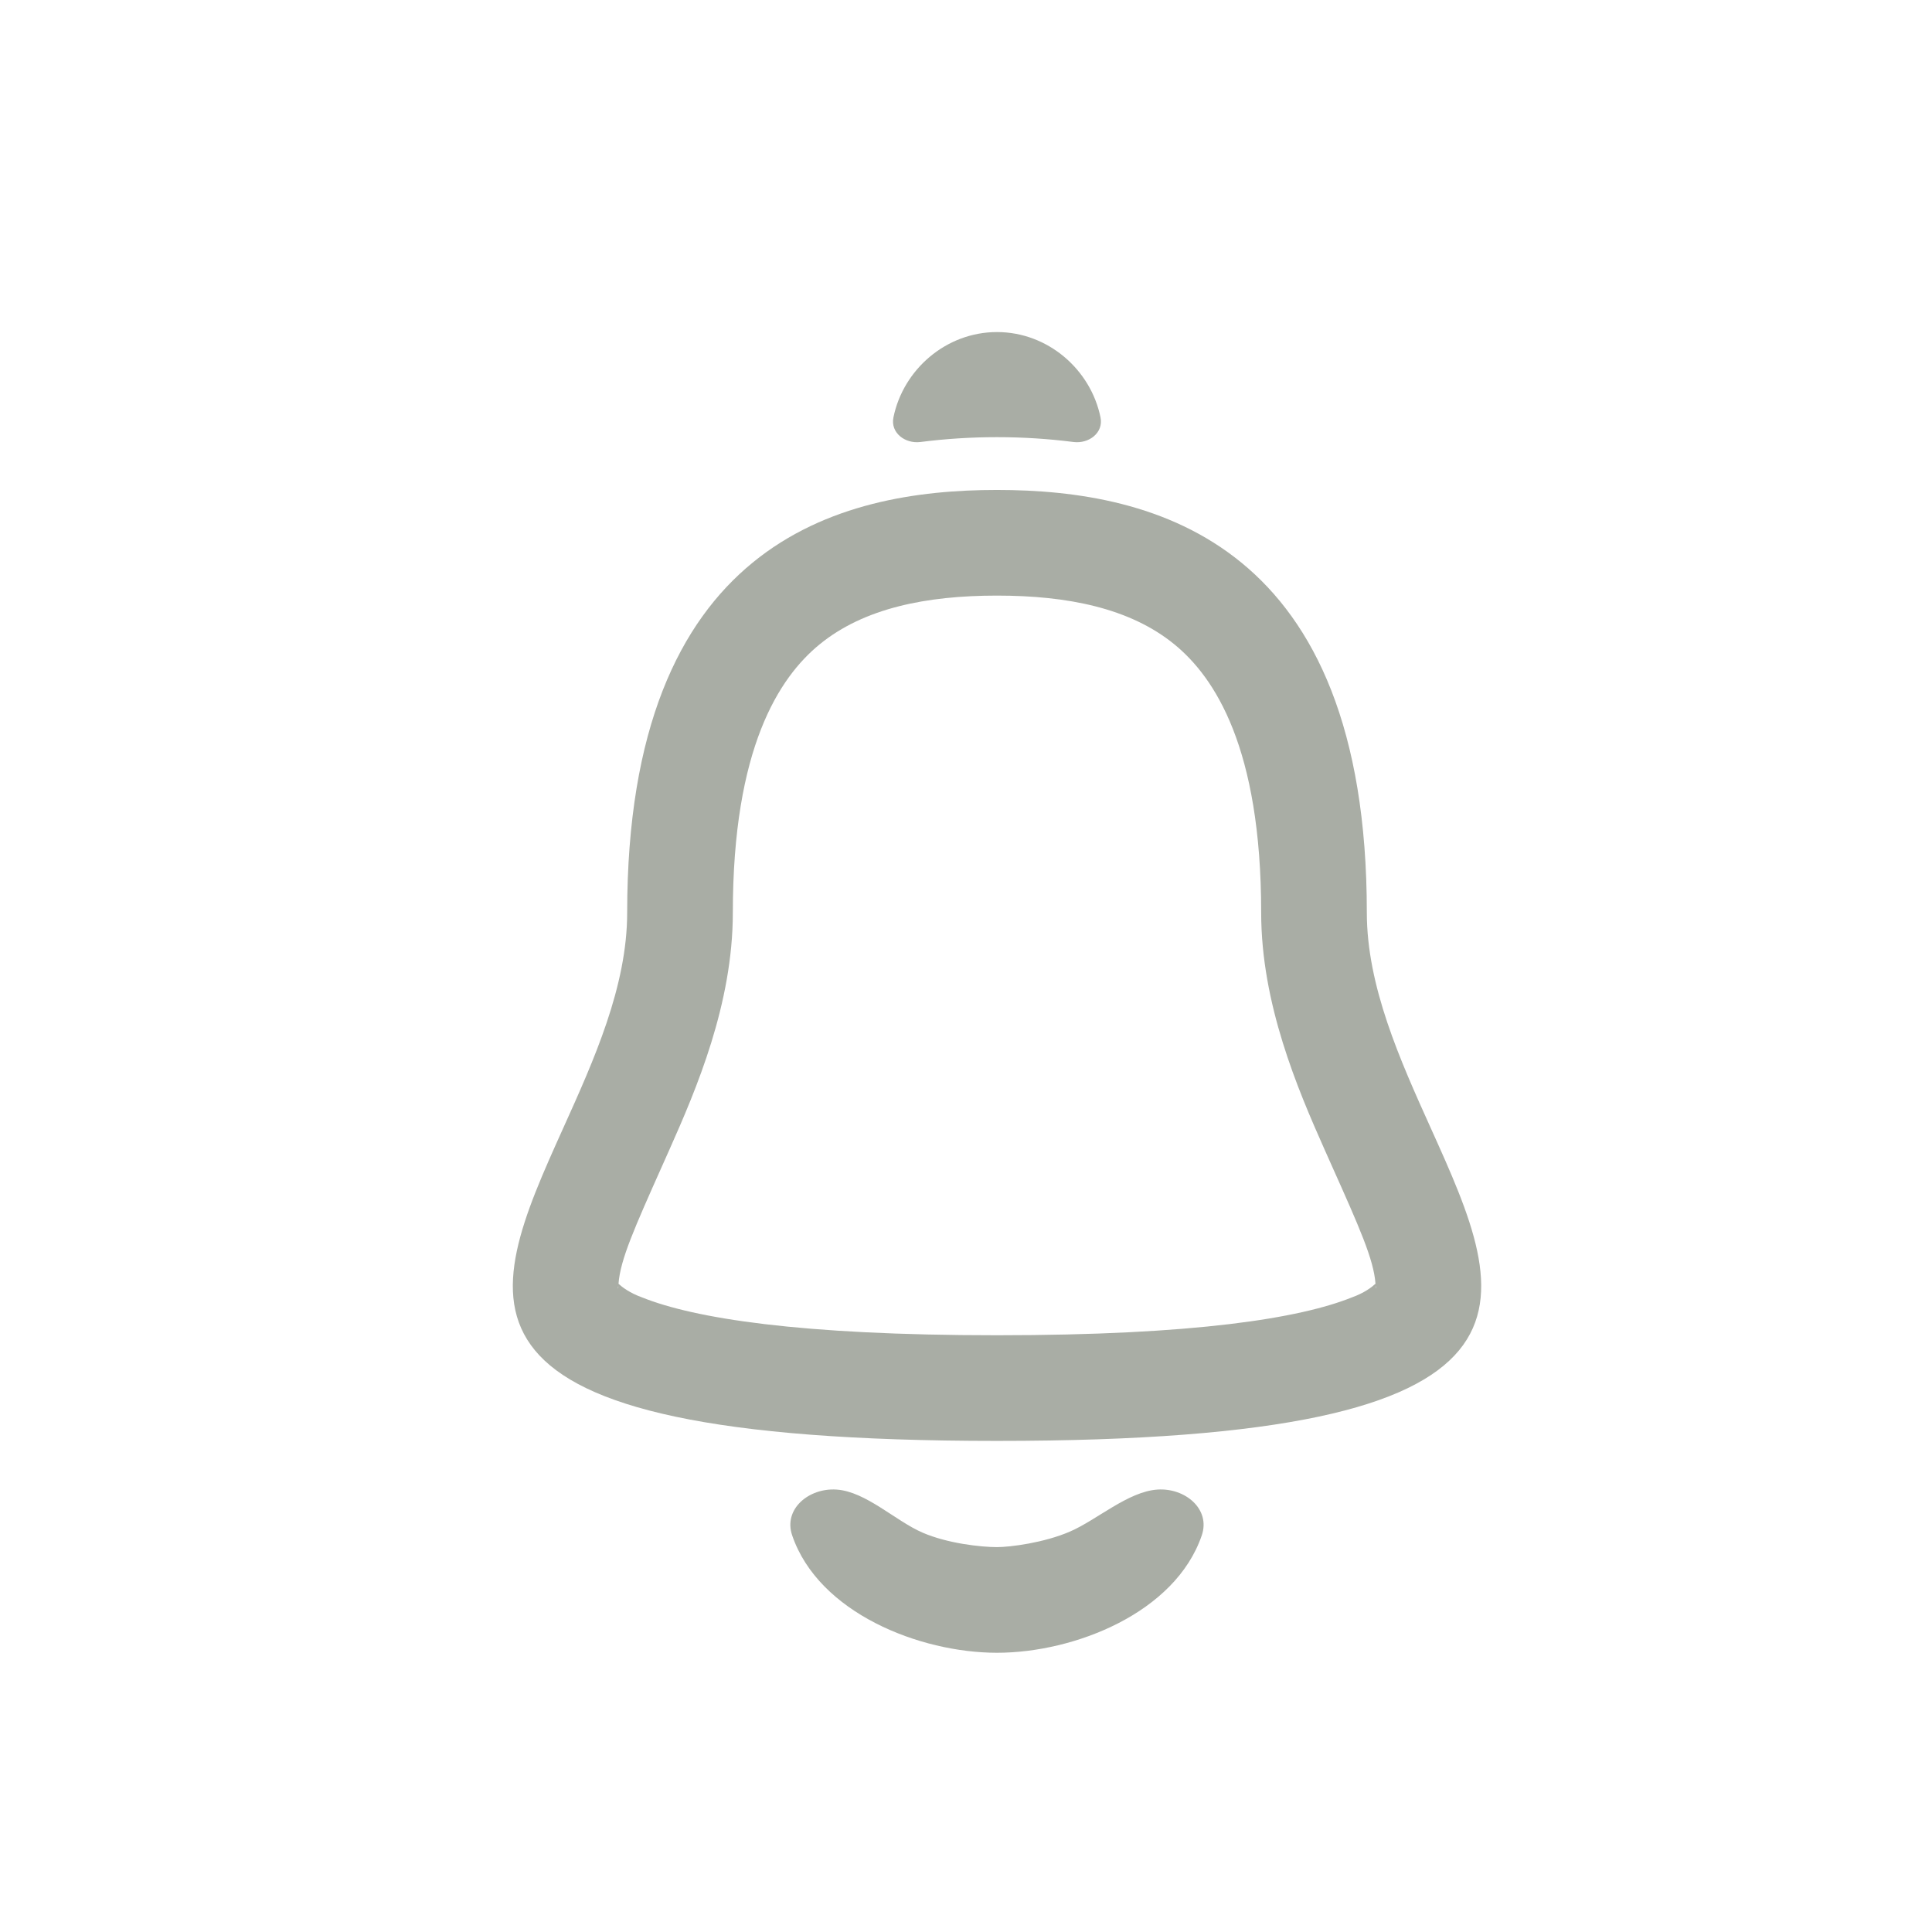 <svg width="32" height="32" viewBox="0 0 32 32" fill="none" xmlns="http://www.w3.org/2000/svg">
<path fill-rule="evenodd" clip-rule="evenodd" d="M21.94 19.042C21.492 18.036 20.889 16.628 20.889 15.116C20.889 12.386 20.121 11.22 19.452 10.673C18.717 10.072 17.683 9.865 16.513 9.865C15.344 9.865 14.31 10.072 13.575 10.673C12.906 11.22 12.138 12.386 12.138 15.116C12.138 16.628 11.535 18.037 11.087 19.043C11.047 19.133 11.008 19.219 10.971 19.303C10.511 20.334 10.274 20.863 10.245 21.259C10.245 21.261 10.245 21.262 10.245 21.264C10.303 21.317 10.426 21.414 10.637 21.49C11.496 21.834 13.235 22.116 16.513 22.116C19.793 22.116 21.531 21.834 22.389 21.49C22.601 21.414 22.724 21.317 22.782 21.263C22.782 21.262 22.782 21.26 22.782 21.258C22.753 20.862 22.517 20.332 22.055 19.3C22.019 19.218 21.98 19.131 21.94 19.042ZM22.789 21.34C22.786 21.335 22.783 21.314 22.787 21.295C22.792 21.336 22.79 21.346 22.789 21.34ZM10.239 21.341C10.237 21.346 10.235 21.337 10.24 21.297C10.243 21.316 10.24 21.336 10.239 21.341ZM23.696 18.68C23.189 17.556 22.639 16.336 22.639 15.116C22.639 8.99 19.139 8.115 16.513 8.115C13.889 8.115 10.388 8.99 10.388 15.116C10.388 16.337 9.838 17.557 9.33 18.682C8.019 21.592 6.993 23.866 16.513 23.866C26.035 23.866 25.009 21.59 23.696 18.68Z" fill="#A9ADA5"/>
<path fill-rule="evenodd" clip-rule="evenodd" d="M17.781 7.321C18.037 7.353 18.28 7.167 18.228 6.914C18.067 6.123 17.358 5.5 16.513 5.5C15.668 5.5 14.959 6.123 14.798 6.914C14.746 7.167 14.989 7.353 15.245 7.321C16.081 7.214 16.945 7.214 17.781 7.321Z" fill="#A9ADA5"/>
<path fill-rule="evenodd" clip-rule="evenodd" d="M13.856 24.672C13.396 24.641 12.972 24.996 13.121 25.431C13.558 26.714 15.232 27.375 16.513 27.375C17.795 27.375 19.467 26.714 19.905 25.431C20.054 24.996 19.63 24.641 19.171 24.672C18.685 24.704 18.168 25.175 17.721 25.368C17.293 25.553 16.734 25.625 16.513 25.625C16.25 25.625 15.695 25.565 15.28 25.385C14.833 25.192 14.341 24.704 13.856 24.672Z" fill="#A9ADA5"/>
</svg>
